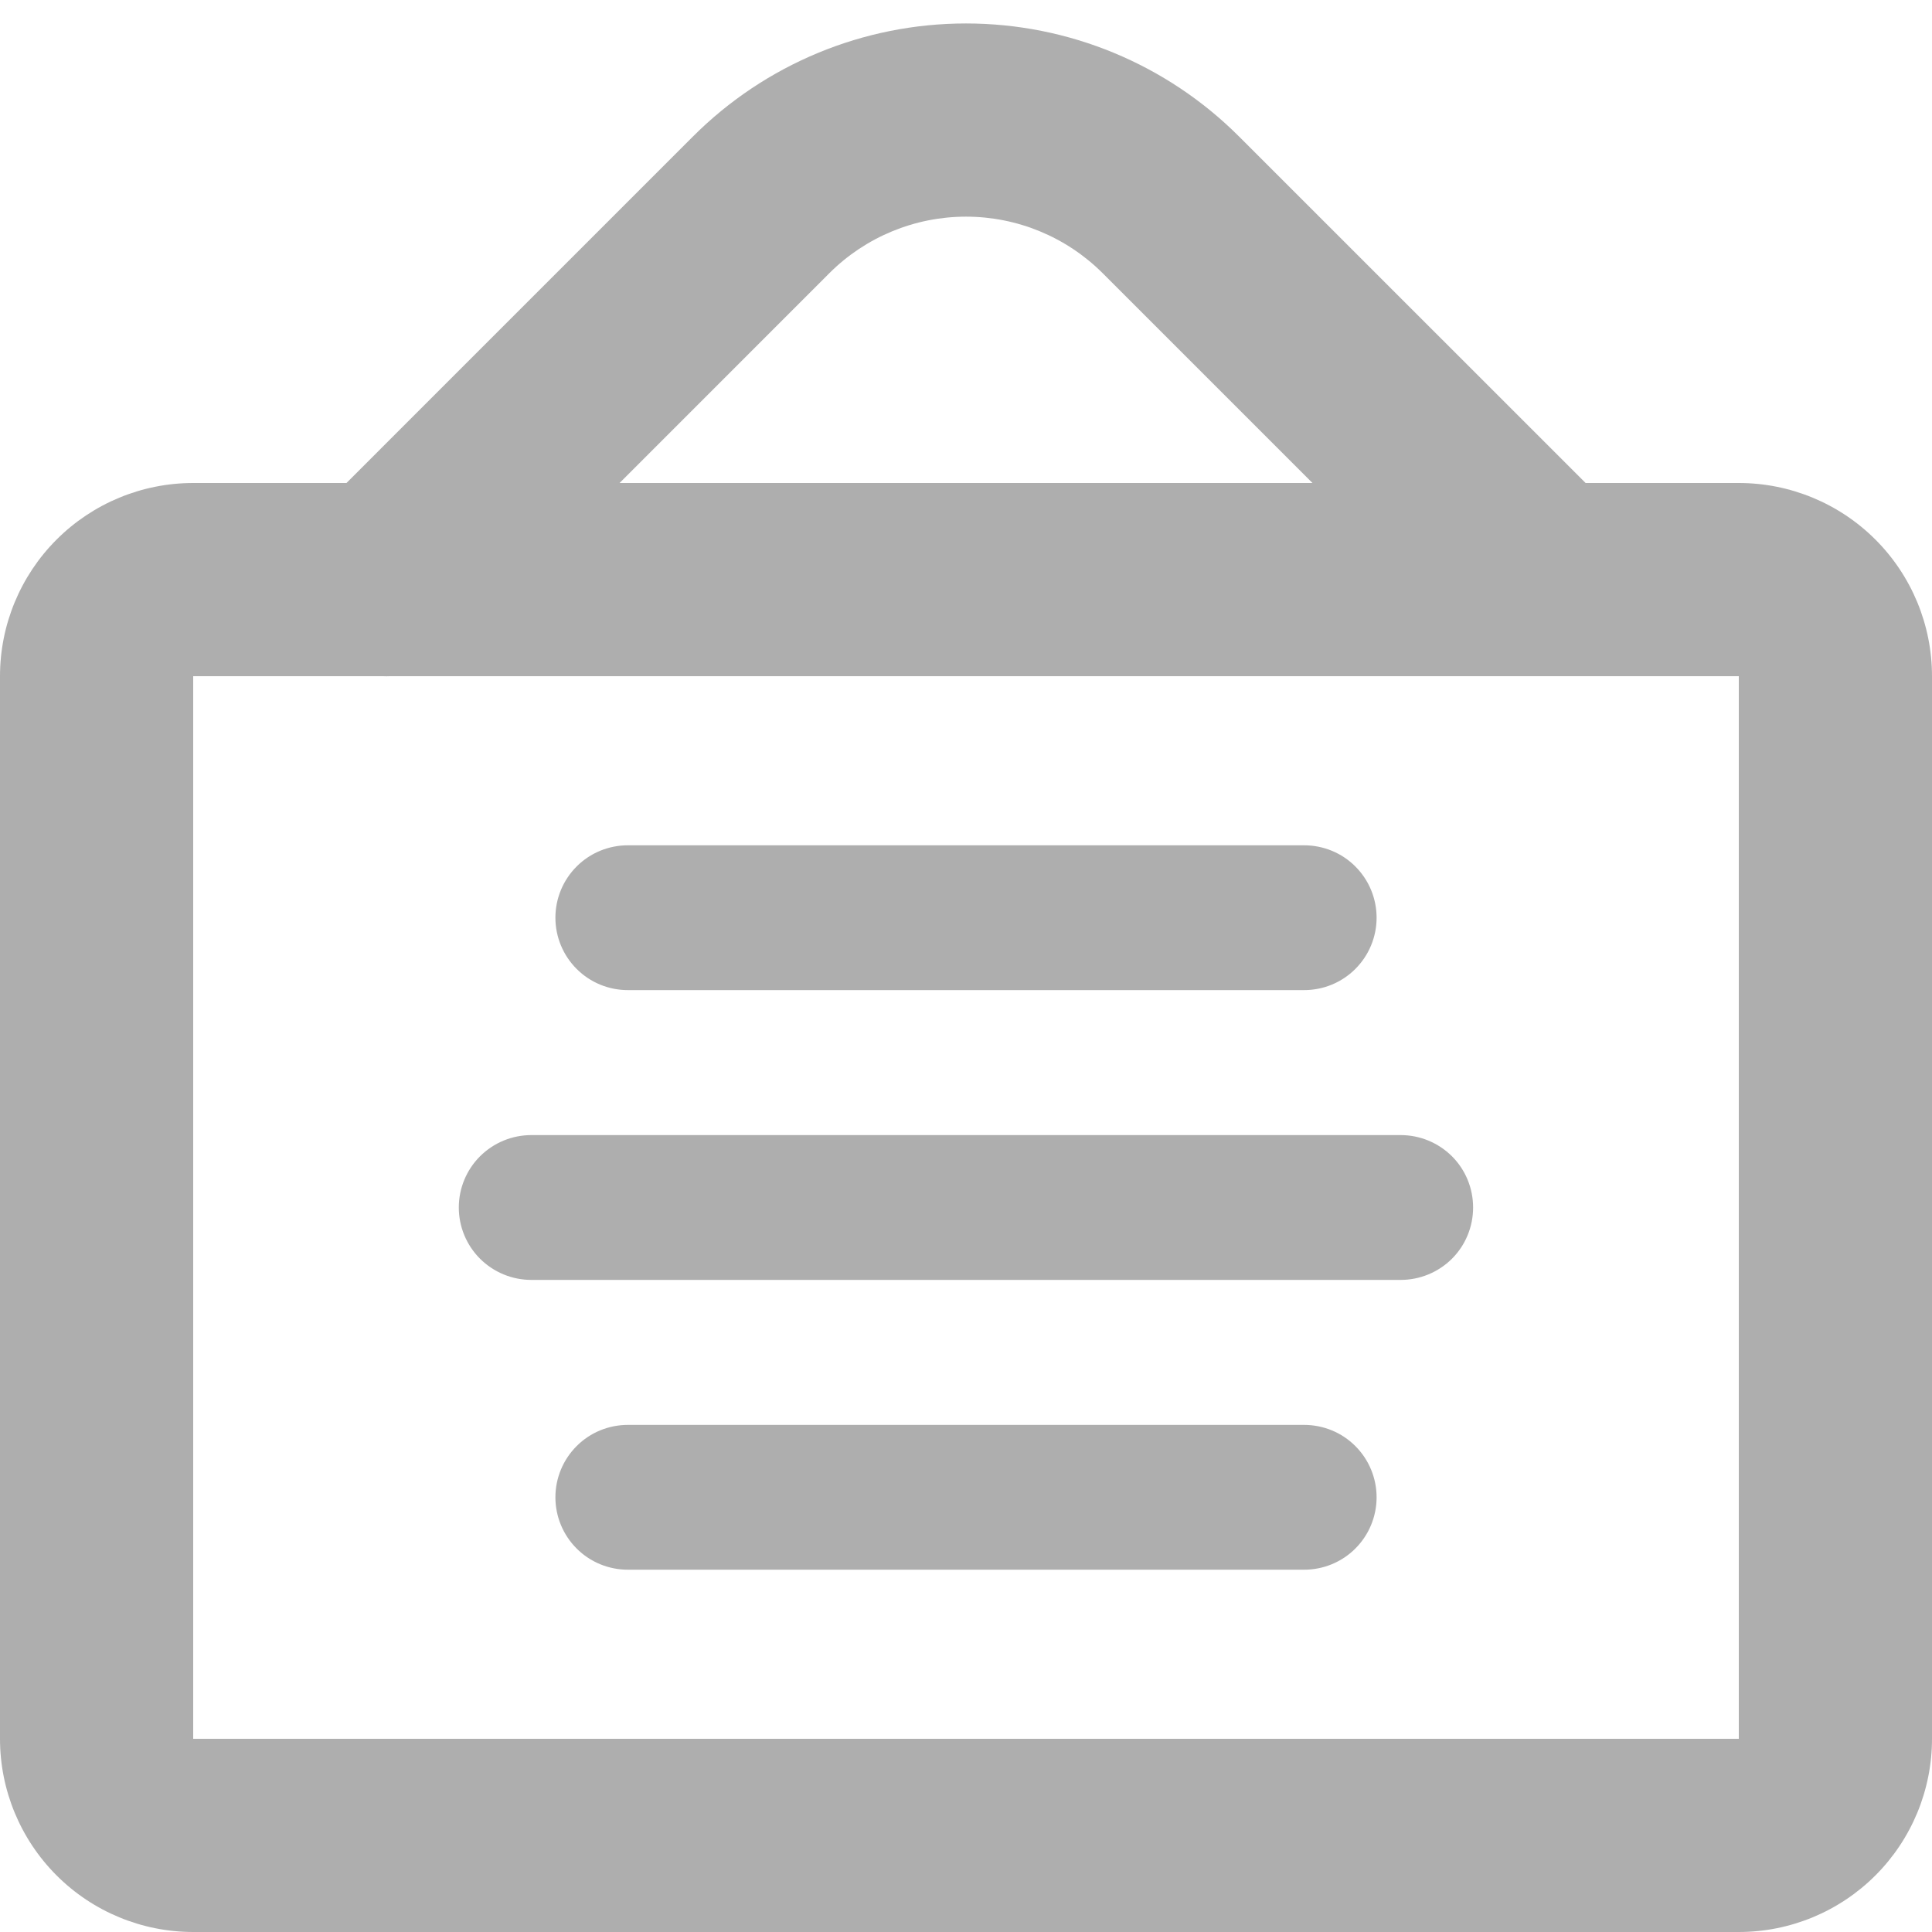<svg xmlns="http://www.w3.org/2000/svg" width="21" height="21" viewBox="0 0 21 21" fill="none">
  <path fill-rule="evenodd" clip-rule="evenodd" d="M0 7.35C0 6.793 0.221 6.259 0.615 5.865C1.009 5.471 1.543 5.25 2.1 5.25H18.9C19.457 5.25 19.991 5.471 20.385 5.865C20.779 6.259 21 6.793 21 7.35V18.9C21 19.457 20.779 19.991 20.385 20.385C19.991 20.779 19.457 21 18.9 21H2.1C1.543 21 1.009 20.779 0.615 20.385C0.221 19.991 0 19.457 0 18.9V7.35ZM18.9 7.35H2.1V18.9H18.9V7.35Z" fill="#AEAEAE"/>
  <path fill-rule="evenodd" clip-rule="evenodd" d="M6.037 9.975C6.037 9.766 6.12 9.566 6.268 9.418C6.416 9.27 6.616 9.188 6.825 9.188H14.175C14.384 9.188 14.584 9.27 14.732 9.418C14.88 9.566 14.963 9.766 14.963 9.975C14.963 10.184 14.88 10.384 14.732 10.532C14.584 10.68 14.384 10.762 14.175 10.762H6.825C6.616 10.762 6.416 10.68 6.268 10.532C6.12 10.384 6.037 10.184 6.037 9.975ZM4.987 13.125C4.987 12.916 5.07 12.716 5.218 12.568C5.366 12.421 5.566 12.338 5.775 12.338H15.225C15.434 12.338 15.634 12.421 15.782 12.568C15.93 12.716 16.012 12.916 16.012 13.125C16.012 13.334 15.93 13.534 15.782 13.682C15.634 13.829 15.434 13.912 15.225 13.912H5.775C5.566 13.912 5.366 13.829 5.218 13.682C5.07 13.534 4.987 13.334 4.987 13.125ZM6.037 16.275C6.037 16.066 6.12 15.866 6.268 15.718C6.416 15.57 6.616 15.488 6.825 15.488H14.175C14.384 15.488 14.584 15.57 14.732 15.718C14.88 15.866 14.963 16.066 14.963 16.275C14.963 16.484 14.88 16.684 14.732 16.832C14.584 16.98 14.384 17.062 14.175 17.062H6.825C6.616 17.062 6.416 16.98 6.268 16.832C6.12 16.684 6.037 16.484 6.037 16.275ZM11.985 2.969C11.591 2.576 11.057 2.355 10.5 2.355C9.943 2.355 9.409 2.576 9.015 2.969L4.942 7.043C4.845 7.141 4.729 7.218 4.602 7.271C4.474 7.324 4.338 7.351 4.2 7.351C4.062 7.351 3.925 7.323 3.798 7.271C3.67 7.218 3.555 7.14 3.457 7.043C3.36 6.945 3.282 6.83 3.23 6.702C3.177 6.575 3.15 6.438 3.15 6.3C3.15 6.162 3.177 6.026 3.23 5.898C3.283 5.771 3.36 5.655 3.458 5.558L7.531 1.485C8.318 0.697 9.386 0.255 10.5 0.255C11.614 0.255 12.682 0.697 13.469 1.485L17.543 5.558C17.74 5.755 17.851 6.022 17.851 6.3C17.851 6.579 17.74 6.846 17.543 7.043C17.346 7.24 17.079 7.35 16.8 7.35C16.522 7.35 16.255 7.239 16.058 7.042L11.985 2.969Z" fill="#AEAEAE"/>
</svg>